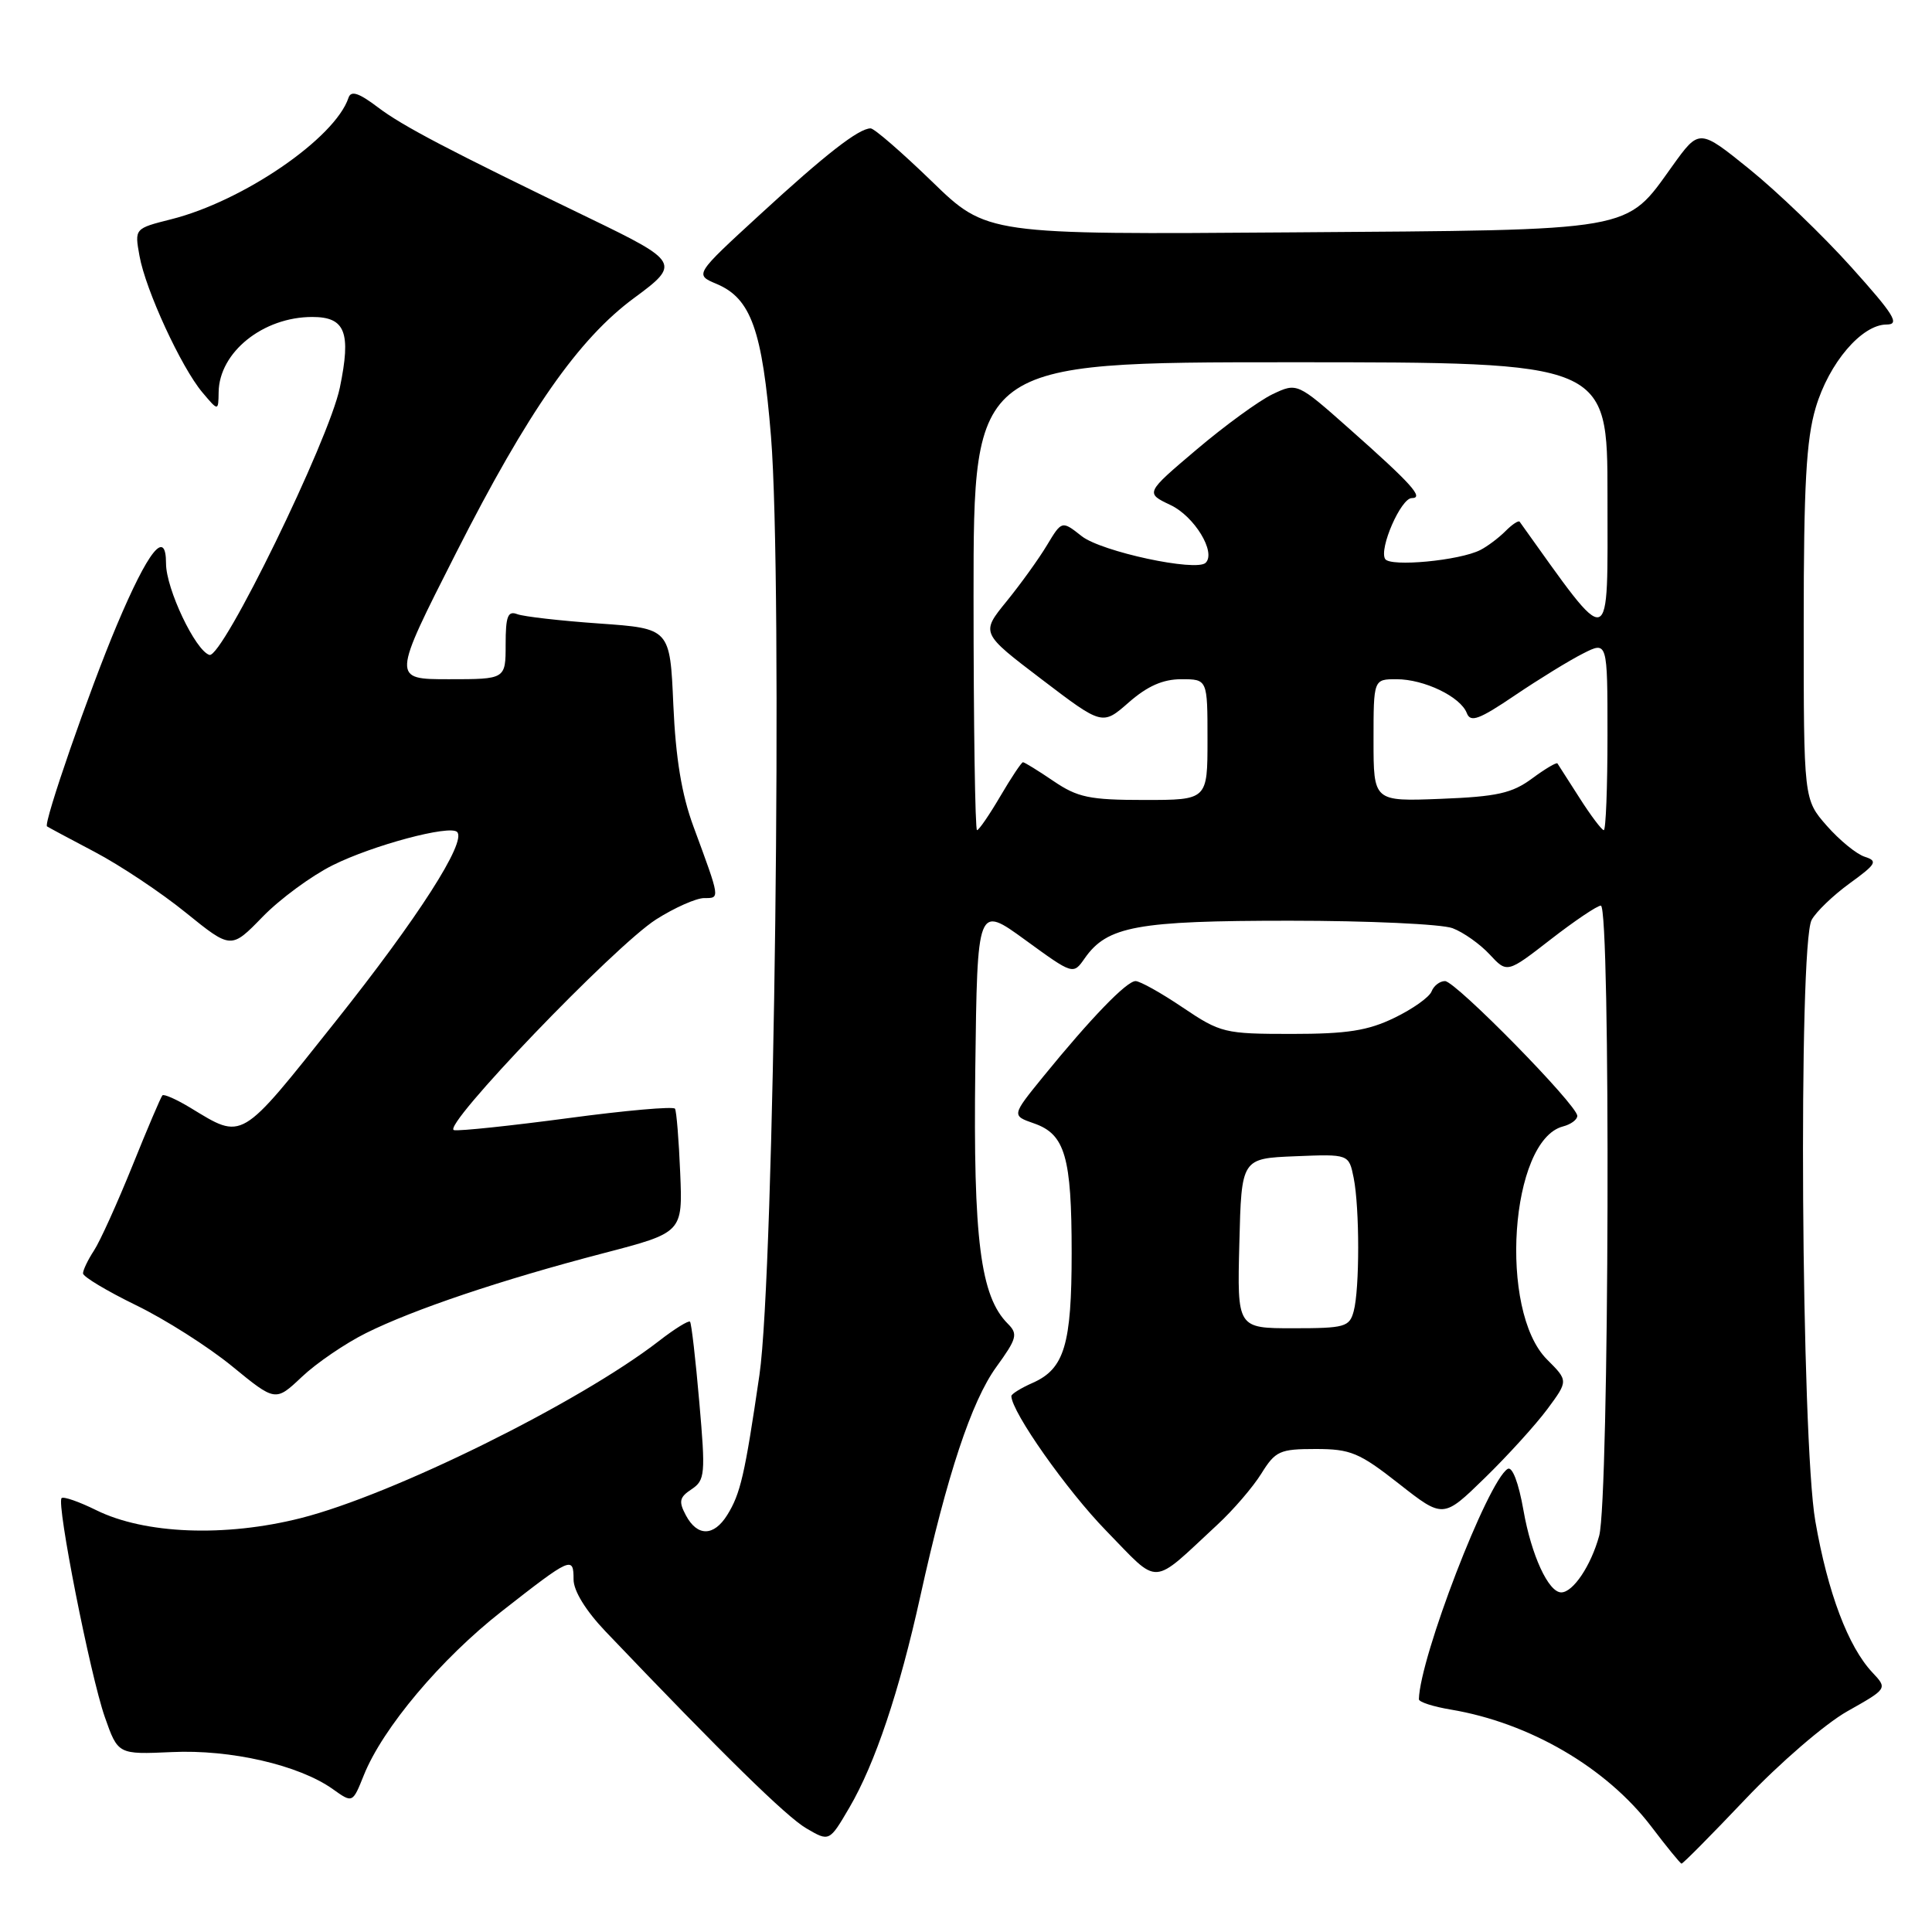 <?xml version="1.0" encoding="UTF-8" standalone="no"?>
<!DOCTYPE svg PUBLIC "-//W3C//DTD SVG 1.1//EN" "http://www.w3.org/Graphics/SVG/1.1/DTD/svg11.dtd" >
<svg xmlns="http://www.w3.org/2000/svg" xmlns:xlink="http://www.w3.org/1999/xlink" version="1.1" viewBox="0 0 256 256">
 <g >
 <path fill="currentColor"
d=" M 231.28 238.39 C 235.78 233.64 241.83 228.42 244.77 226.76 C 250.11 223.75 250.11 223.75 248.10 221.61 C 244.89 218.19 242.19 211.05 240.54 201.56 C 238.67 190.86 238.27 125.23 240.05 121.90 C 240.63 120.82 242.90 118.64 245.09 117.05 C 248.62 114.49 248.85 114.09 247.10 113.53 C 246.01 113.19 243.75 111.34 242.06 109.42 C 239.00 105.93 239.00 105.93 239.00 82.65 C 239.00 64.29 239.34 58.23 240.59 54.02 C 242.35 48.09 246.69 43.00 249.99 43.00 C 251.78 43.00 250.99 41.72 245.32 35.41 C 241.58 31.24 235.50 25.40 231.83 22.43 C 225.16 17.04 225.16 17.04 221.61 21.98 C 215.30 30.77 217.06 30.46 171.12 30.79 C 130.74 31.09 130.74 31.09 123.48 24.04 C 119.48 20.17 115.83 17.00 115.36 17.01 C 113.78 17.02 109.39 20.44 100.68 28.45 C 92.03 36.39 92.03 36.39 94.95 37.62 C 99.52 39.54 101.01 43.74 102.16 57.82 C 103.73 77.24 102.61 168.63 100.63 182.19 C 98.69 195.44 98.12 197.92 96.36 200.75 C 94.58 203.60 92.40 203.62 90.89 200.80 C 89.90 198.95 90.02 198.40 91.64 197.33 C 93.42 196.14 93.50 195.35 92.66 185.78 C 92.17 180.12 91.62 175.33 91.43 175.13 C 91.25 174.93 89.38 176.08 87.30 177.70 C 76.72 185.88 52.06 198.07 39.85 201.16 C 29.81 203.70 19.17 203.28 12.74 200.10 C 10.47 198.98 8.41 198.26 8.16 198.51 C 7.46 199.21 11.95 221.95 13.88 227.49 C 15.63 232.48 15.63 232.48 22.76 232.16 C 30.56 231.79 39.61 233.88 44.09 237.06 C 46.72 238.94 46.72 238.94 48.21 235.22 C 50.71 228.98 58.42 219.82 66.49 213.50 C 75.69 206.30 76.00 206.16 76.00 209.29 C 76.00 210.80 77.62 213.43 80.25 216.19 C 95.89 232.58 104.20 240.73 106.85 242.27 C 109.89 244.05 109.89 244.05 112.55 239.51 C 115.95 233.70 119.16 224.14 121.95 211.50 C 125.49 195.45 128.73 185.67 132.01 181.14 C 134.75 177.36 134.91 176.77 133.54 175.40 C 129.91 171.77 128.95 164.23 129.23 141.64 C 129.50 119.93 129.50 119.93 135.85 124.55 C 142.20 129.17 142.20 129.17 143.73 126.98 C 146.71 122.72 150.65 122.00 170.90 122.00 C 181.33 122.00 191.04 122.45 192.47 122.99 C 193.91 123.53 196.12 125.10 197.39 126.47 C 199.70 128.96 199.70 128.96 205.47 124.48 C 208.64 122.02 211.64 120.00 212.12 120.00 C 213.44 120.00 213.23 198.62 211.90 203.50 C 210.81 207.47 208.44 211.00 206.87 211.00 C 205.18 211.00 202.91 206.08 201.87 200.14 C 201.22 196.44 200.38 194.26 199.77 194.64 C 197.12 196.28 188.14 219.61 188.01 225.16 C 188.01 225.53 189.91 226.14 192.25 226.53 C 202.68 228.28 212.85 234.21 218.80 242.02 C 220.83 244.70 222.64 246.91 222.81 246.94 C 222.98 246.97 226.79 243.12 231.28 238.39 Z  M 161.31 202.03 C 163.41 200.09 166.03 197.04 167.14 195.25 C 169.00 192.26 169.58 192.00 174.33 192.00 C 178.96 192.00 180.11 192.48 185.36 196.60 C 191.23 201.21 191.23 201.21 196.73 195.85 C 199.75 192.91 203.48 188.80 205.02 186.73 C 207.81 182.96 207.81 182.96 204.99 180.14 C 198.54 173.70 200.09 151.10 207.10 149.26 C 208.15 148.99 209.00 148.36 209.00 147.86 C 209.00 146.43 192.87 130.00 191.47 130.00 C 190.78 130.00 189.98 130.62 189.69 131.37 C 189.40 132.13 187.18 133.70 184.76 134.87 C 181.25 136.57 178.51 137.00 171.14 137.00 C 162.26 137.00 161.73 136.87 156.72 133.50 C 153.87 131.57 151.05 130.00 150.47 130.00 C 149.28 130.00 144.55 134.90 138.23 142.66 C 134.04 147.82 134.04 147.82 137.02 148.86 C 141.13 150.29 142.00 153.29 142.00 166.02 C 142.00 178.16 141.04 181.37 136.85 183.23 C 135.28 183.92 134.00 184.72 134.01 184.99 C 134.05 187.11 141.38 197.51 146.59 202.85 C 153.77 210.21 152.40 210.29 161.31 202.03 Z  M 48.50 176.64 C 54.81 173.50 66.42 169.59 79.95 166.06 C 90.46 163.32 90.46 163.32 90.13 155.41 C 89.95 151.06 89.64 147.23 89.44 146.91 C 89.24 146.58 82.87 147.14 75.29 148.16 C 67.70 149.17 60.90 149.89 60.16 149.75 C 58.33 149.41 81.42 125.34 86.95 121.82 C 89.39 120.27 92.26 119.00 93.31 119.00 C 95.43 119.00 95.46 119.21 91.88 109.50 C 90.33 105.30 89.53 100.47 89.22 93.39 C 88.78 83.28 88.78 83.28 79.43 82.62 C 74.28 82.26 69.38 81.70 68.54 81.38 C 67.29 80.90 67.00 81.66 67.00 85.39 C 67.00 90.00 67.00 90.00 59.47 90.00 C 51.94 90.00 51.94 90.00 60.44 73.25 C 69.97 54.47 76.69 44.87 84.07 39.45 C 90.16 34.98 89.98 34.65 78.19 28.95 C 59.36 19.85 53.36 16.71 50.06 14.21 C 47.54 12.30 46.51 11.97 46.18 12.95 C 44.40 18.31 32.20 26.67 22.66 29.06 C 17.83 30.28 17.83 30.28 18.48 33.89 C 19.28 38.41 24.02 48.68 26.82 52.00 C 28.93 54.50 28.93 54.50 28.97 51.97 C 29.04 46.67 34.86 42.00 41.38 42.00 C 45.76 42.00 46.55 44.03 45.03 51.37 C 43.59 58.32 29.45 87.30 27.75 86.78 C 25.89 86.21 22.00 78.01 22.00 74.67 C 22.00 69.99 19.66 72.92 15.49 82.81 C 11.84 91.46 5.72 109.11 6.23 109.50 C 6.38 109.61 9.23 111.14 12.56 112.89 C 15.90 114.65 21.33 118.26 24.62 120.93 C 30.62 125.78 30.62 125.78 34.79 121.49 C 37.09 119.12 41.27 116.05 44.08 114.65 C 49.41 111.99 59.60 109.27 60.57 110.24 C 61.86 111.53 55.37 121.65 44.43 135.39 C 31.70 151.39 32.27 151.06 25.20 146.77 C 23.38 145.67 21.73 144.94 21.52 145.14 C 21.32 145.35 19.52 149.56 17.53 154.51 C 15.53 159.45 13.25 164.50 12.45 165.71 C 11.65 166.93 11.00 168.29 11.00 168.73 C 11.00 169.17 14.16 171.06 18.01 172.94 C 21.87 174.81 27.61 178.46 30.76 181.04 C 36.50 185.74 36.50 185.74 40.00 182.44 C 41.92 180.62 45.75 178.01 48.50 176.64 Z  M 129.00 79.00 C 129.00 48.00 129.00 48.00 171.00 48.00 C 213.00 48.00 213.00 48.00 213.00 65.65 C 213.00 86.68 213.76 86.45 201.36 69.13 C 201.21 68.93 200.36 69.49 199.47 70.39 C 198.58 71.28 197.09 72.40 196.17 72.87 C 193.44 74.28 184.21 75.15 183.54 74.07 C 182.70 72.71 185.63 66.00 187.07 66.00 C 188.73 66.00 187.06 64.14 178.80 56.82 C 171.88 50.69 171.88 50.69 168.61 52.24 C 166.82 53.10 162.29 56.40 158.55 59.57 C 151.75 65.33 151.75 65.33 155.10 66.92 C 158.26 68.41 161.16 73.17 159.76 74.57 C 158.53 75.80 145.95 73.10 143.34 71.05 C 140.70 68.97 140.70 68.97 138.73 72.24 C 137.66 74.03 135.24 77.39 133.37 79.69 C 129.96 83.88 129.96 83.88 138.02 90.01 C 146.07 96.14 146.07 96.14 149.57 93.07 C 152.04 90.91 154.09 90.00 156.53 90.00 C 160.00 90.00 160.00 90.00 160.00 98.00 C 160.00 106.00 160.00 106.00 151.64 106.00 C 144.37 106.00 142.80 105.67 139.60 103.50 C 137.57 102.12 135.75 101.00 135.55 101.00 C 135.35 101.00 134.00 103.03 132.55 105.50 C 131.10 107.97 129.71 110.00 129.46 110.00 C 129.21 110.00 129.00 96.05 129.00 79.00 Z  M 209.31 105.75 C 207.81 103.41 206.49 101.35 206.37 101.16 C 206.25 100.98 204.73 101.88 203.00 103.16 C 200.36 105.11 198.36 105.56 190.92 105.85 C 182.00 106.20 182.00 106.20 182.00 98.10 C 182.00 90.00 182.00 90.00 185.05 90.00 C 188.71 90.00 193.53 92.32 194.36 94.49 C 194.85 95.77 195.99 95.35 200.73 92.14 C 203.90 90.00 207.96 87.50 209.75 86.60 C 213.00 84.95 213.00 84.95 213.00 97.47 C 213.00 104.36 212.78 110.00 212.51 110.00 C 212.25 110.00 210.80 108.09 209.31 105.75 Z  M 164.22 164.75 C 164.50 153.50 164.50 153.50 171.62 153.21 C 178.73 152.92 178.73 152.92 179.37 156.08 C 180.16 160.07 180.17 170.78 179.37 173.75 C 178.81 175.83 178.20 176.00 171.35 176.00 C 163.93 176.00 163.93 176.00 164.22 164.75 Z "/>
</g>
</svg>
